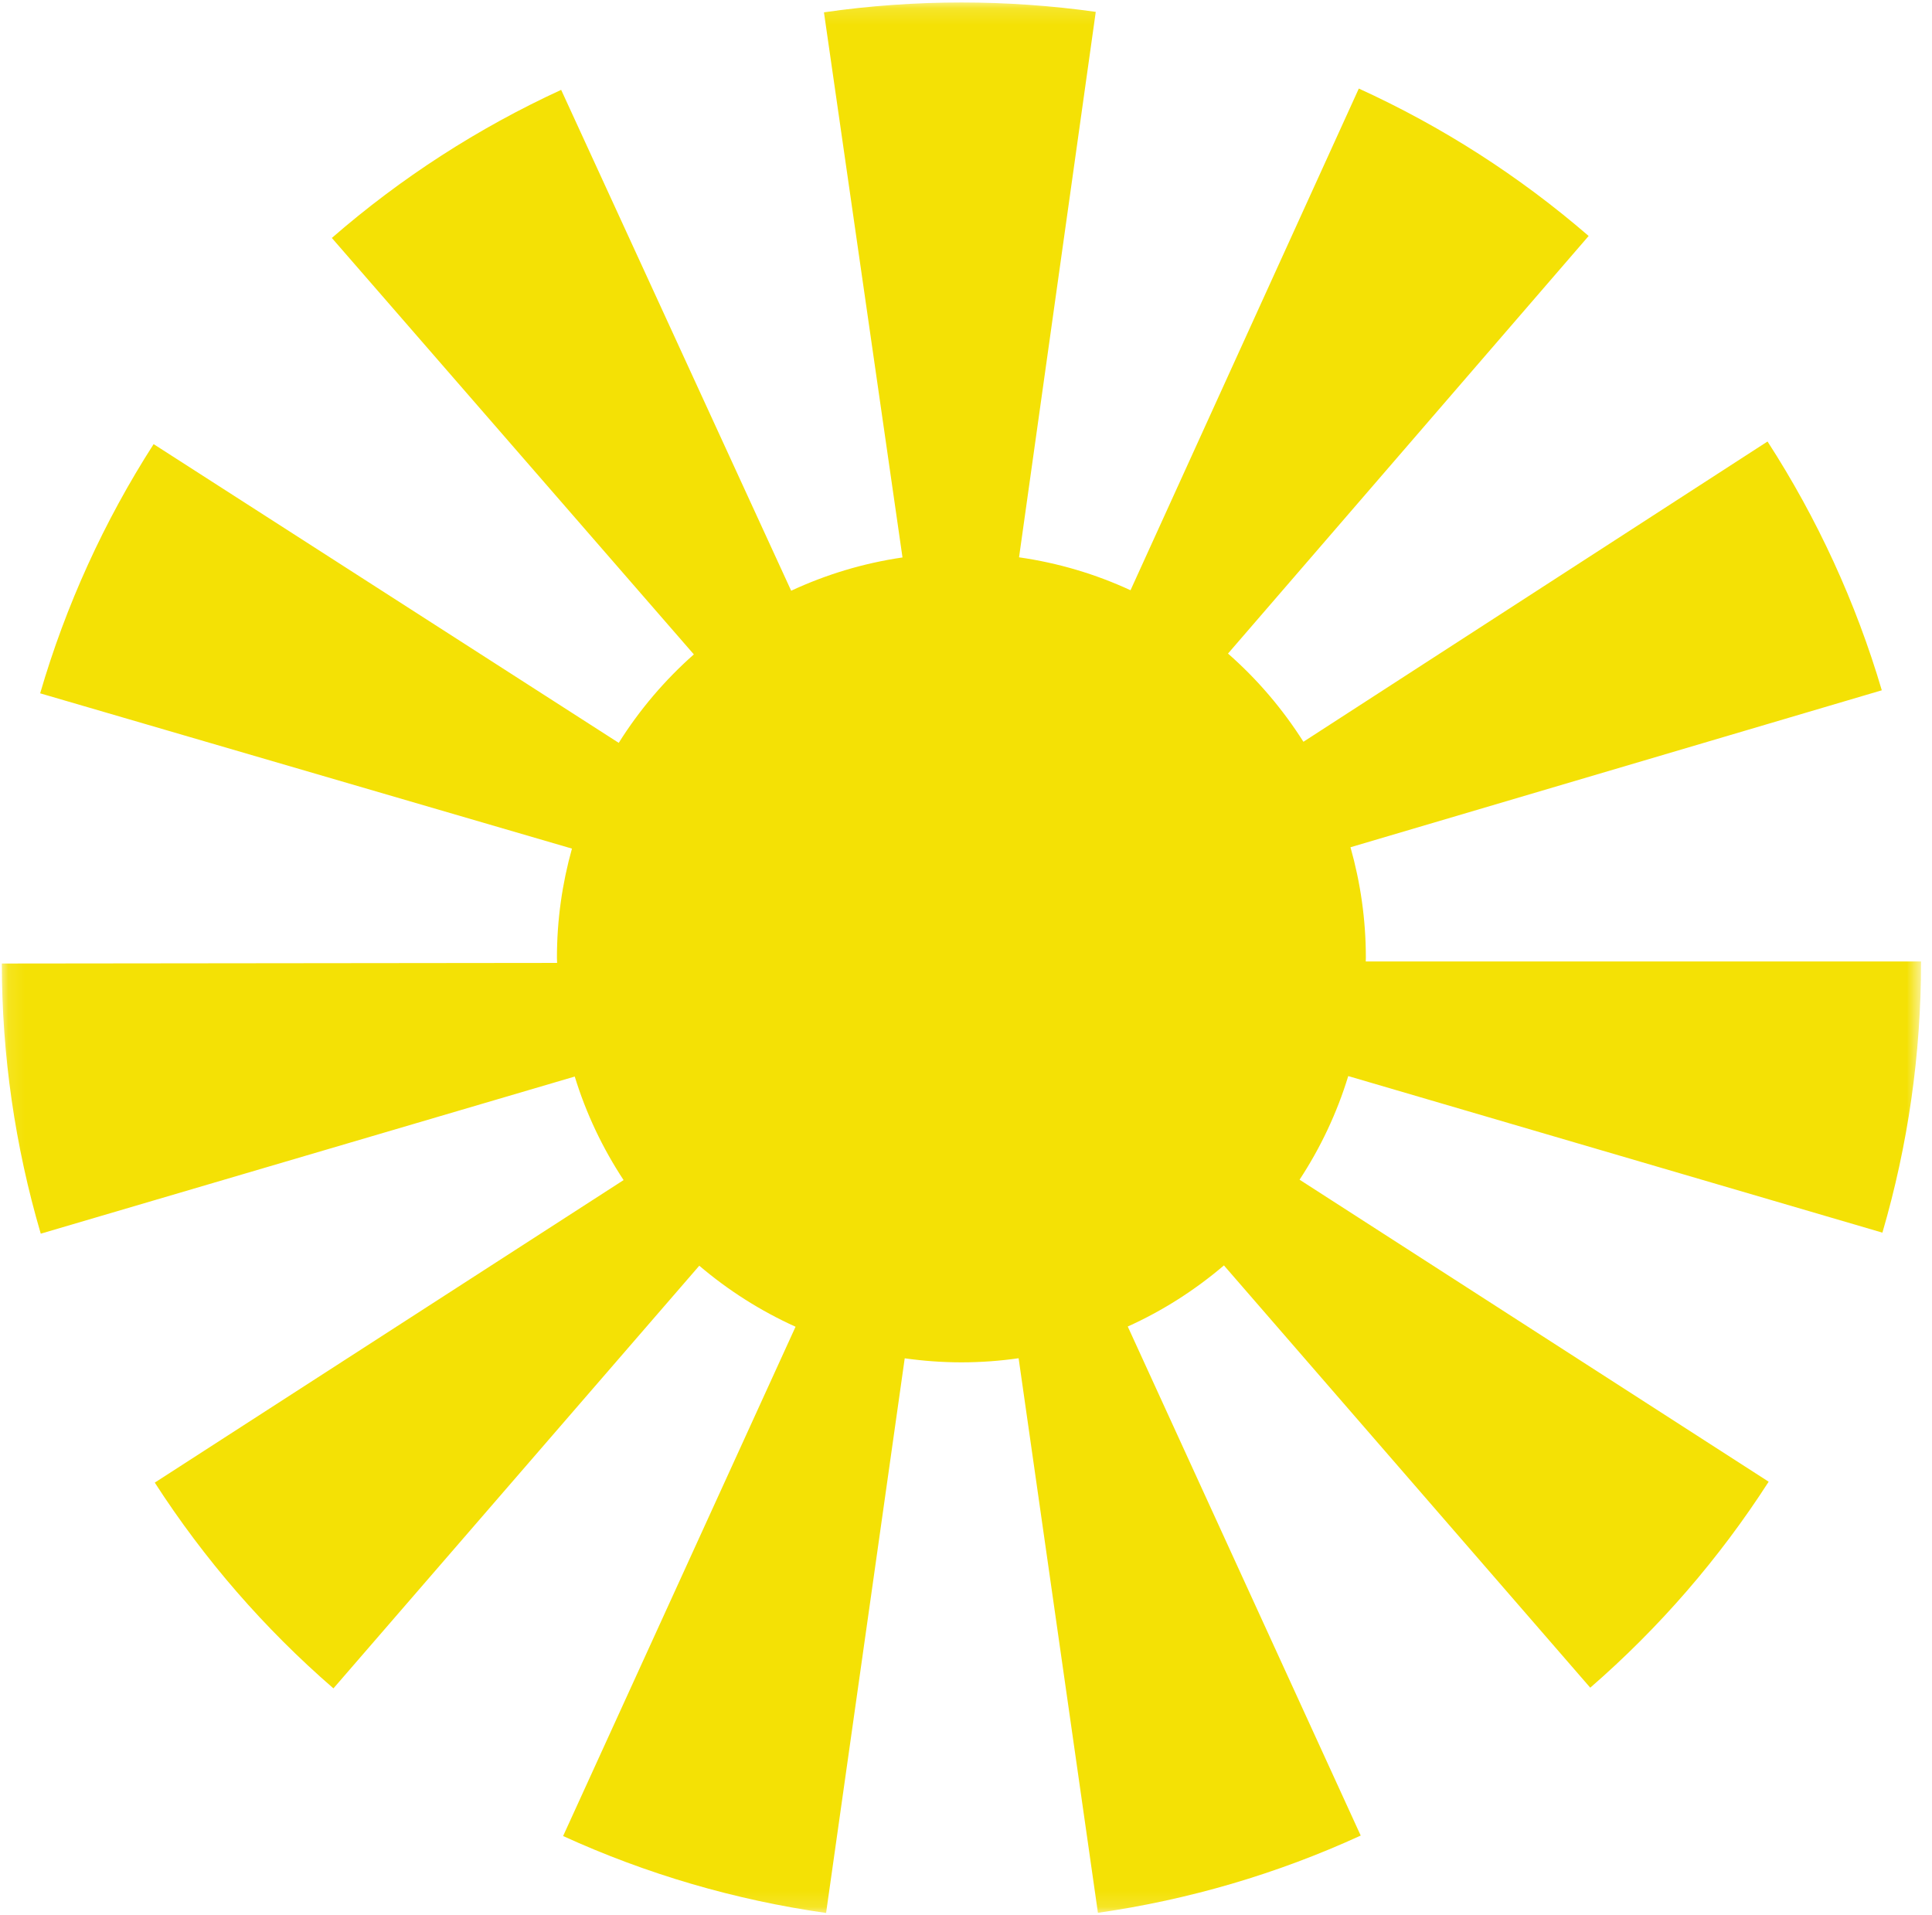 <svg width="116" height="115" viewBox="0 0 116 115" fill="none" xmlns="http://www.w3.org/2000/svg">
<mask id="mask0_9_50" style="mask-type:luminance" maskUnits="userSpaceOnUse" x="0" y="0" width="116" height="115">
<path d="M0.102 0.149H115.35V114.863H0.102V0.149Z" fill="white"/>
</mask>
<g mask="url(#mask0_9_50)">
<path d="M82.002 57.725C82.002 57.651 82.008 57.576 82.008 57.501C82.008 55.203 81.681 52.98 81.085 50.87L112.986 41.446C111.425 36.163 109.119 31.139 106.125 26.508L78.259 44.537C77.007 42.56 75.483 40.777 73.731 39.241L95.385 14.168C91.222 10.569 86.58 7.594 81.585 5.317L67.878 35.439C65.791 34.473 63.542 33.799 61.185 33.462L65.791 0.712C63.132 0.338 60.418 0.149 57.727 0.149H57.724C54.966 0.149 52.19 0.347 49.471 0.74L54.187 33.47C51.83 33.815 49.587 34.498 47.503 35.468L33.693 5.395C28.708 7.687 24.076 10.677 19.924 14.287L41.66 39.291C39.914 40.834 38.392 42.623 37.15 44.602L9.224 26.666C6.245 31.307 3.953 36.341 2.411 41.628L34.341 50.951C33.757 53.036 33.439 55.232 33.439 57.504C33.439 57.608 33.445 57.711 33.449 57.815L0.109 57.851C0.114 63.357 0.902 68.812 2.447 74.072L34.509 64.637C35.191 66.863 36.186 68.947 37.441 70.854L9.293 89.018C12.264 93.626 15.872 97.78 20.02 101.373L41.986 75.995C43.72 77.472 45.663 78.708 47.766 79.659L33.81 110.238C38.827 112.529 44.136 114.081 49.599 114.858L54.321 81.555C55.436 81.711 56.571 81.797 57.727 81.797C58.883 81.797 60.039 81.711 61.159 81.551L65.921 114.848C71.38 114.066 76.689 112.508 81.699 110.21L67.712 79.646C69.814 78.697 71.753 77.456 73.487 75.977L95.481 101.331C99.623 97.736 103.229 93.574 106.193 88.964L78.028 70.83C79.28 68.924 80.271 66.835 80.95 64.609L113.022 74.01C114.56 68.753 115.342 63.295 115.342 57.791V57.729H82.002V57.725Z" fill="#F4E105"/>
</g>
</svg>
